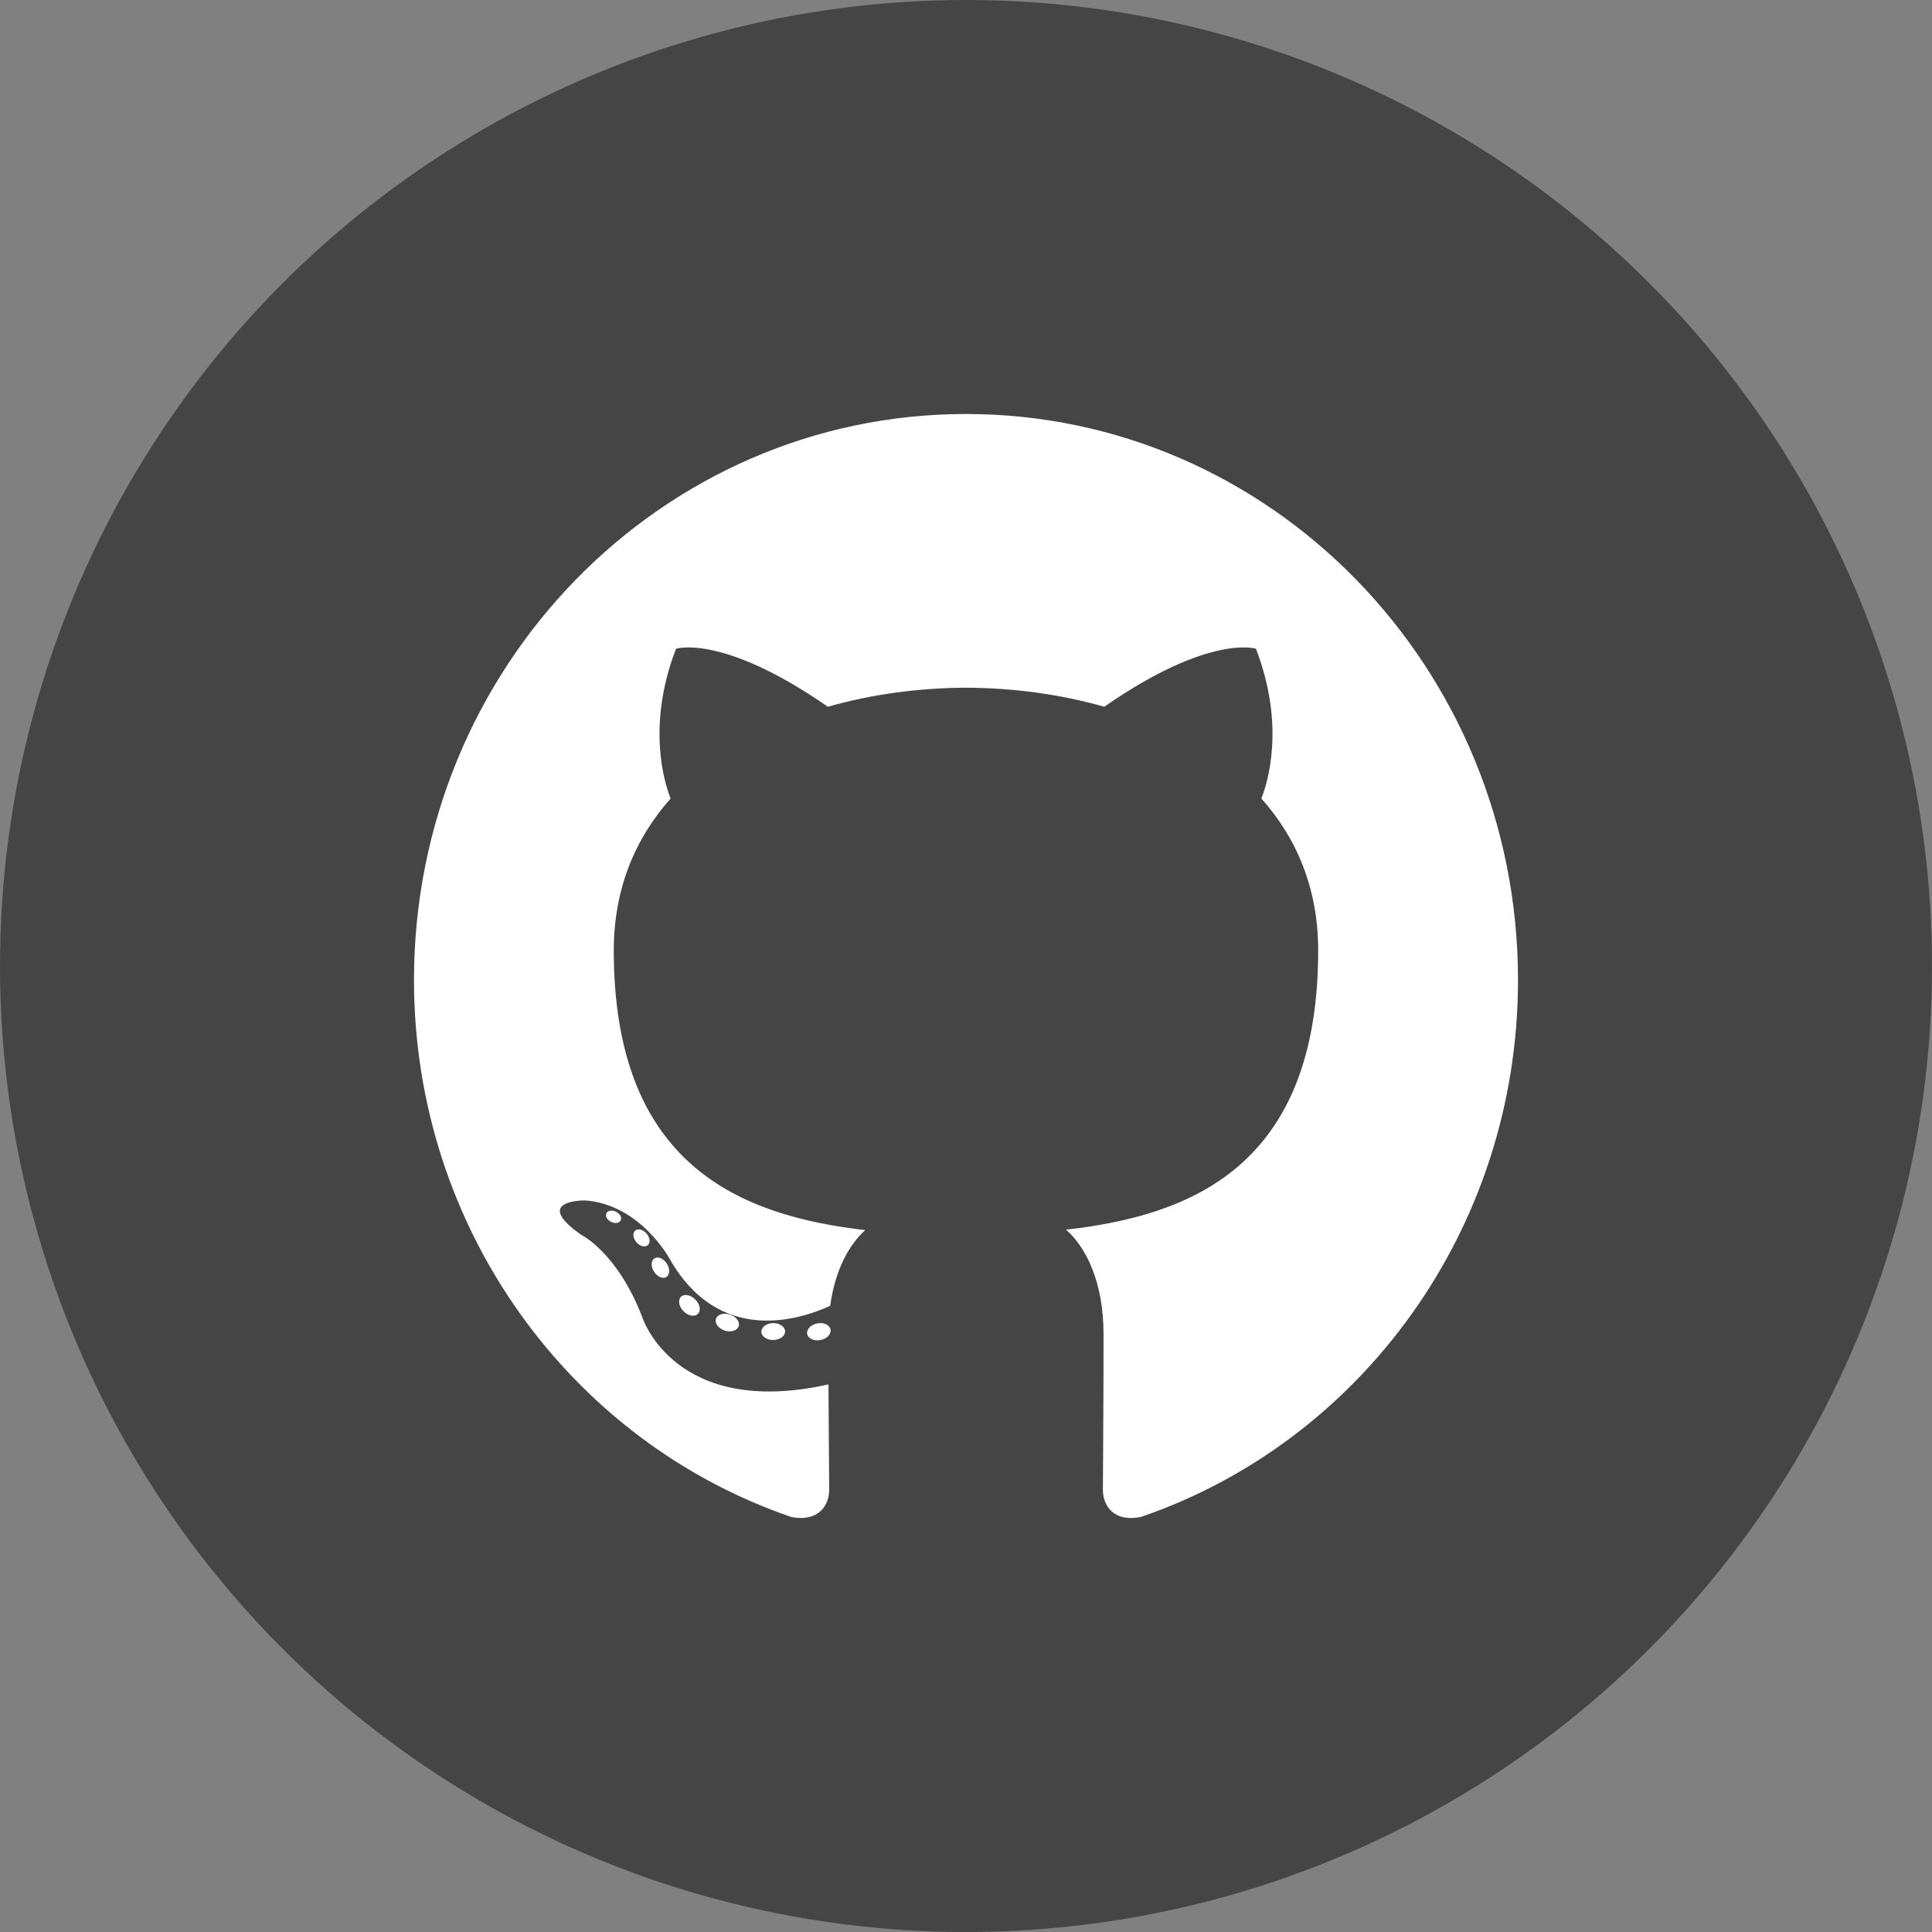 <svg width="42" height="42" viewBox="0 0 42 42" fill="none" xmlns="http://www.w3.org/2000/svg">
<rect x="0" y="0" width="42" height="42" fill="#808080" stroke="none"/>
<circle cx="21" cy="21" r="21" fill="#454546"/>
<path d="M21 9C14.373 9 9 14.508 9 21.304C9 26.74 12.438 31.352 17.206 32.979C17.806 33.093 18.026 32.712 18.026 32.387C18.026 32.094 18.015 31.124 18.01 30.096C14.672 30.84 13.967 28.645 13.967 28.645C13.421 27.222 12.635 26.844 12.635 26.844C11.546 26.081 12.717 26.096 12.717 26.096C13.922 26.183 14.556 27.364 14.556 27.364C15.627 29.245 17.364 28.701 18.048 28.387C18.156 27.592 18.467 27.049 18.81 26.742C16.145 26.431 13.343 25.376 13.343 20.661C13.343 19.318 13.812 18.22 14.579 17.359C14.455 17.049 14.044 15.797 14.696 14.103C14.696 14.103 15.703 13.772 17.997 15.364C18.954 15.091 19.98 14.954 21 14.95C22.02 14.954 23.047 15.091 24.006 15.364C26.297 13.772 27.303 14.103 27.303 14.103C27.956 15.797 27.545 17.049 27.421 17.359C28.19 18.22 28.656 19.318 28.656 20.661C28.656 25.387 25.848 26.427 23.176 26.732C23.607 27.114 23.99 27.863 23.99 29.011C23.99 30.657 23.976 31.982 23.976 32.387C23.976 32.714 24.192 33.098 24.801 32.977C29.566 31.349 33 26.738 33 21.304C33 14.508 27.627 9 21 9ZM13.494 26.527C13.468 26.588 13.374 26.607 13.289 26.564C13.202 26.524 13.153 26.441 13.181 26.38C13.207 26.317 13.301 26.299 13.388 26.341C13.475 26.382 13.525 26.466 13.494 26.527ZM14.085 27.067C14.027 27.122 13.916 27.096 13.84 27.01C13.761 26.924 13.746 26.81 13.805 26.755C13.864 26.7 13.972 26.726 14.051 26.811C14.129 26.898 14.145 27.012 14.085 27.067ZM14.49 27.758C14.416 27.81 14.296 27.761 14.222 27.652C14.148 27.542 14.148 27.411 14.223 27.359C14.298 27.306 14.416 27.353 14.491 27.462C14.565 27.573 14.565 27.704 14.49 27.758ZM15.175 28.558C15.109 28.633 14.969 28.613 14.866 28.511C14.761 28.412 14.732 28.271 14.798 28.197C14.864 28.122 15.005 28.143 15.109 28.244C15.213 28.343 15.245 28.485 15.175 28.558ZM16.06 28.828C16.031 28.925 15.896 28.968 15.76 28.928C15.624 28.885 15.535 28.773 15.563 28.675C15.591 28.578 15.726 28.532 15.863 28.576C15.999 28.618 16.088 28.73 16.06 28.828ZM17.067 28.943C17.07 29.044 16.955 29.128 16.812 29.13C16.669 29.134 16.553 29.052 16.551 28.952C16.551 28.849 16.664 28.766 16.807 28.763C16.95 28.761 17.067 28.842 17.067 28.943ZM18.056 28.904C18.073 29.003 17.974 29.105 17.833 29.132C17.693 29.158 17.564 29.097 17.547 28.999C17.529 28.897 17.63 28.795 17.77 28.769C17.911 28.744 18.038 28.803 18.056 28.904Z" fill="white"/>
</svg>
